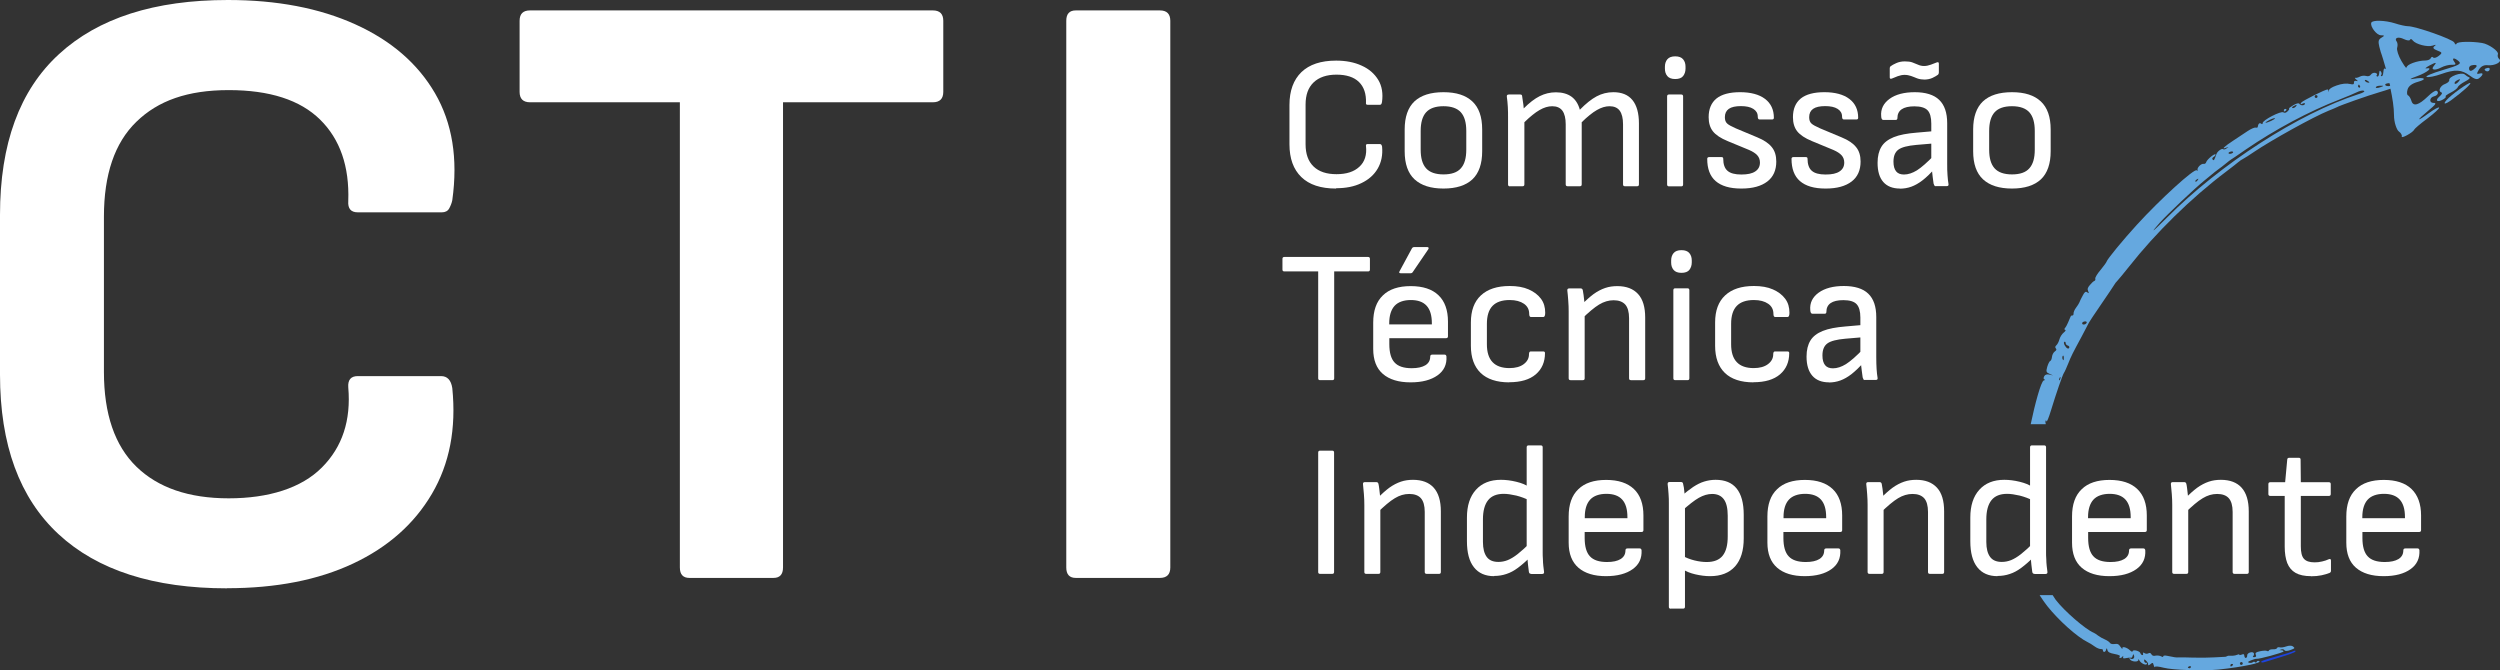 <?xml version="1.0" encoding="UTF-8"?><svg id="Layer_2" xmlns="http://www.w3.org/2000/svg" viewBox="0 0 228.06 61.15"><rect x="0" y="0" width="228.06" height="61.15" fill="#333333" stroke="none"/><g id="Layer_1-2"><g><path d="M208.54,10.08c.06-.06,.05-.12-.02-.14-.08-.02-.15,.02-.17,.09-.02,.08-.01,.13,.02,.14,.03,0,.1-.03,.17-.09Z" style="fill:#65a8df;"/><path d="M209.17,59.42c-.15,.07-.86,.29-1.57,.48-.71,.19-1.3,.39-1.32,.45q-.04,.15,.33,.04c2.3-.7,2.77-.86,2.8-.98,.02-.07-.08-.07-.24,0Z" style="fill:#1c43df;"/><g><path d="M20.71,53.67c-6.69,0-11.82-1.65-15.37-4.94-3.56-3.3-5.34-8.15-5.34-14.58v-14.54C0,13.12,1.79,8.23,5.38,4.94,8.96,1.65,14.09,0,20.79,0c4.48,0,8.35,.74,11.62,2.22,3.27,1.48,5.69,3.57,7.27,6.28,1.58,2.72,2.11,5.97,1.58,9.76-.05,.26-.15,.51-.28,.75-.13,.24-.36,.36-.67,.36h-7.67c-.63,0-.92-.34-.87-1.03,.11-3.16-.75-5.64-2.57-7.43-1.82-1.79-4.6-2.69-8.34-2.69s-6.44,.96-8.42,2.89c-1.98,1.92-2.96,4.81-2.96,8.66v14.15c0,3.85,.99,6.73,2.96,8.65s4.78,2.89,8.42,2.89,6.63-.93,8.5-2.81c1.87-1.87,2.67-4.31,2.41-7.31-.05-.69,.24-1.03,.87-1.03h7.59c.58,0,.92,.37,1.03,1.1,.37,3.69-.25,6.9-1.86,9.64s-4,4.86-7.19,6.36c-3.19,1.5-7.02,2.25-11.5,2.25Z" style="fill:#fff;"/><path d="M62.89,52.72c-.58,0-.87-.32-.87-.95V9.33h-13.67c-.63,0-.95-.32-.95-.95V1.9c0-.64,.32-.95,.95-.95h36.75c.63,0,.95,.32,.95,.95v6.48c0,.63-.32,.95-.95,.95h-13.67V51.77c0,.63-.29,.95-.87,.95h-7.67Z" style="fill:#fff;"/><path d="M98.14,52.72c-.58,0-.87-.32-.87-.95V1.9c0-.64,.29-.95,.87-.95h7.67c.63,0,.95,.32,.95,.95V51.77c0,.63-.32,.95-.95,.95h-7.67Z" style="fill:#fff;"/></g><g><path d="M223.11,8.79c-.07-.03,.13-.18,.45-.34,.32-.16,.62-.39,.66-.51s.35-.35,.66-.51c.32-.16,.49-.32,.39-.36-.11-.04-.3-.16-.43-.28-.28-.24-1.47,.19-1.41,.52,.02,.11-.15,.26-.36,.34-.45,.15-.69,.65-.38,.77,.14,.05,.09,.17-.17,.4-.42,.37-.17,.55,.35,.25,.19-.11,.3-.23,.23-.26Zm1.08-1.49c.27-.12,.29-.09,.08,.16-.15,.17-.3,.24-.35,.16-.04-.09,.07-.23,.27-.31Z" style="fill:#65a8df;"/><path d="M226.94,6.19c-.15,.03-.26,.08-.28,.14-.02,.05,.05,.12,.17,.17,.12,.04,.24-.02,.28-.14,.05-.12-.03-.19-.17-.17Z" style="fill:#65a8df;"/><path d="M223.63,9.12c1-.73,1.86-1.5,1.71-1.55-.16-.05-1.74,1.08-2.15,1.55-.38,.43-.14,.43,.44,0Z" style="fill:#65a8df;"/><path d="M226.22,6.7c-.3,.1-.31,.03-.09-.34,.18-.3,.46-.45,.79-.41,.66,.07,1.38-.31,1.06-.57-.11-.09-.17-.29-.11-.44,.1-.26-.85-.93-1.45-1.02-.97-.16-2.25-.13-2.32,.06-.05,.13-.13,.09-.21-.1-.14-.3-3.55-1.5-4.24-1.49-.19,0-.72-.11-1.17-.26-.88-.28-2.06-.32-2.16-.06-.13,.34,.49,1.15,.88,1.15,.34,0,.35,.04,.06,.21-.29,.17-.33,.33-.21,.83,.08,.33,.19,.69,.23,.77,0,0,.17,.52,.38,1.27-.17-.1-.21-.07-.24,.27-.02,.25-.08,.4-.16,.38-.08-.02-.09-.07-.03-.13,.05-.05,.04-.18-.03-.28-.11-.15-.14-.12-.16,.15-.02,.2-.09,.32-.18,.29-.08-.02-.09-.09-.03-.15,.06-.06,0-.14-.14-.18-.14-.04-.32,.03-.4,.15-.09,.14-.26,.19-.45,.13-.16-.05-.42-.02-.56,.06-.15,.08-.33,.13-.41,.11-.08-.02-.05,.05,.07,.15,.19,.16,.19,.18,0,.13-.14-.03-.21,.02-.2,.16,.01,.15-.07,.19-.32,.13q-.54-.13-1.27,.13c-.46,.16-.69,.32-.71,.48-.01,.13-.03,.16-.03,.07,0-.1-.03-.18-.07-.19-.15-.04-2.32,1.04-2.42,1.21-.09,.17-.07,.18,.14,.08,.14-.06,.23-.05,.21,.02-.05,.18-.41,.18-.51,0-.05-.09-.27-.04-.56,.13-.27,.16-.43,.29-.38,.3,.05,.02,0,.12-.13,.25-.14,.14-.28,.18-.39,.1-.21-.16-1.92,.72-1.89,.98,0,.1-.05,.12-.14,.05-.15-.11-.27,.01-.31,.3,0,.06-.09,.08-.19,.06-.1-.03-.41,.11-.72,.31-.29,.2-.89,.59-1.31,.87-.83,.54-1.15,.85-.67,.66,.28-.11,.28-.11,.06,.05-.13,.1-.27,.13-.32,.08-.1-.11-.52,.18-.61,.43-.2,.57-.24,.64-.34,.53-.08-.09-.06-.17,.09-.26,.12-.08,.18-.17,.16-.22-.07-.13-.78,.46-.85,.7-.03,.11-.13,.18-.22,.16-.22-.06-.63,.34-.57,.55,.03,.09,0,.11-.07,.04-.2-.22-3.32,2.62-5.46,4.96-1.28,1.4-2.71,3.14-2.77,3.37-.02,.08-.28,.43-.56,.77-.29,.34-.5,.69-.47,.78,.03,.09-.01,.19-.09,.21-.08,.03-.25,.19-.4,.37-.21,.25-.25,.36-.16,.56,.09,.21,.08,.23-.08,.11-.15-.11-.24-.05-.42,.3-.13,.24-.27,.52-.3,.62-.04,.1-.18,.32-.31,.49-.13,.17-.23,.4-.22,.52,0,.11-.04,.19-.1,.18-.07-.02-.15,.03-.18,.12-.04,.09-.14,.32-.23,.54-.09,.22-.22,.44-.28,.5-.07,.06-.06,.13,.02,.15,.09,.02,.04,.12-.14,.26-.15,.12-.32,.39-.38,.61-.06,.22-.18,.45-.28,.54-.11,.09-.13,.2-.05,.28,.09,.1,.07,.17-.1,.29-.12,.09-.23,.3-.25,.49-.02,.19-.09,.35-.16,.37-.07,.02-.19,.27-.27,.53-.12,.44-.1,.51,.2,.64l.33,.15-.34-.08c-.22-.05-.39,0-.47,.16-.07,.13-.07,.25,.01,.28,.1,.03,.09,.06-.05,.1-.24,.07-.8,2.12-1.19,3.99h1.37s0-.04,0-.05c-.03-.06-.04-.17-.02-.24,.03-.1,.06-.09,.09,.03,.03,.09,.21-.34,.4-.97,.52-1.7,1.06-3.25,1.19-3.45,.07-.09,.24-.48,.39-.85,.27-.68,.37-.88,1.25-2.51,.26-.49,.53-1,.59-1.13,.06-.13,.59-.94,1.18-1.79,.58-.85,1.11-1.63,1.17-1.74,.06-.11,.19-.29,.3-.39,.11-.11,.59-.7,1.08-1.31,2.41-3.06,5.66-6.25,8.82-8.63,.53-.4,1.04-.8,1.14-.89,.1-.09,.3-.23,.45-.3,.15-.08,.58-.35,.97-.62,1.58-1.07,5.46-3.22,6.78-3.75,.38-.15,.73-.3,.78-.33,.2-.13,2.91-1.09,3.86-1.36,.4-.12,.79-.24,1.03-.33,.18,.84,.32,1.72,.32,2.4,0,.71,.26,1.38,.45,1.51,.18,.12,.3,.33,.26,.45-.09,.25,1.04-.37,1.14-.63,.04-.09,.56-.54,1.2-1.01,.63-.48,1.1-.91,1.07-.99-.03-.08-.44,.14-.91,.48-1.16,.85-1.22,.74-.11-.18,.71-.58,.82-.74,.51-.73-.44,0-.38-.52,.07-.61,.32-.07,.45-.4,.19-.5-.1-.04-.44,.18-.76,.5-.86,.83-1.36,.97-1.52,.42-.07-.23-.21-.47-.31-.5-.1-.04-.12-.27-.04-.54,.09-.31,.42-.55,.93-.69,.92-.25,.63-.46-.38-.28-.45,.08-.35,0,.32-.24,.93-.34,1.5-.82,.84-.71-.16,.03-.04-.08,.26-.25,.63-.34,.74-.33,.43,.02-.32,.37,.07,.46,.66,.15,.28-.15,.72-.26,.97-.25,.36,.02,.41-.04,.24-.26-.29-.38-.03-.43,.39-.07,.28,.24,.06,.36-1.44,.81-.98,.29-1.64,.57-1.48,.63,.16,.06,.77-.06,1.35-.27,1.24-.44,1.84-.41,2.6,.16,.41,.31,.64,.37,.82,.24,.41-.31,.44-.56,.05-.43Zm-38.26,27.83c-.03,.13-.08,.2-.11,.15-.03-.05,0-.16,.05-.24,.07-.09,.09-.06,.05,.1Zm.21-1.74c-.05-.09-.05-.24,0-.32,.05-.08,.1,0,.1,.17,0,.23-.03,.27-.1,.15Zm.18-1.29c-.08-.15-.1-.28-.03-.32,.06-.03,.12,.02,.12,.12,0,.1,.09,.2,.19,.22,.1,.03,.16,.1,.14,.18-.05,.19-.26,.09-.42-.2Zm1.88-1.93c-.16,.09-.32,.02-.28-.12,.02-.06,.13-.12,.24-.13,.21-.02,.23,.14,.04,.25Zm24.97-21.85s.07,.08,.1,.16c.02,.08-.02,.13-.09,.11s-.12-.09-.1-.16c.02-.08,.06-.12,.09-.11Zm-3.88,.96c.08,.02,.11,.09,.09,.16-.02,.08-.09,.11-.16,.09-.08-.02-.11-.09-.09-.16,.02-.08,.09-.11,.16-.09Zm-1.97,.94c.19-.09,.21-.07,.09,.09-.12,.16-.38,.21-.34,.07,0-.03,.12-.1,.25-.16Zm-2.31,1.32c.24-.12,.47-.19,.49-.15,.05,.08-.72,.44-.86,.4-.04-.01,.13-.13,.37-.25Zm-3.58,2.9c.12-.04,.23-.03,.25,.02,.03,.05-.04,.11-.16,.15-.12,.04-.23,.03-.25-.02-.03-.05,.04-.11,.16-.15Zm-3.05,2.52c.16-.09,.17-.07,.06,.09-.08,.11-.17,.16-.2,.11-.03-.05,.03-.14,.15-.2Zm14.74-7.77c-5.49,1.78-12.6,6.37-17.5,11.29-.63,.63-1.17,1.15-1.2,1.14-.03,0,.23-.32,.57-.7,.74-.82,3.13-3.08,4.01-3.8,.35-.28,.8-.66,1-.82,.21-.17,.41-.32,.46-.35,.05-.02,.28-.21,.52-.4,.23-.19,.47-.38,.52-.4,.05-.02,.65-.43,1.34-.91,2.67-1.83,5.82-3.51,8.52-4.55,.63-.24,1.35-.55,1.6-.67,.25-.13,.54-.19,.65-.14,.13,.06-.03,.17-.48,.31Zm.79-1.07c-.1-.03-.19-.11-.21-.18-.02-.07,.07-.07,.2,0,.27,.16,.28,.25,.02,.18Zm1.26,.42c-.34,.13-.58,.11-.42-.04,.05-.05,.24-.09,.41-.08,.3,0,.3,.01,.01,.12Zm.39-.23c.02-.08,.24-.13,.39-.12,.02,.08,.04,.15,.06,.23-.14,.09-.48,.02-.45-.11Zm4.88-2.61c-.22,.17-.44,.23-.51,.14-.07-.09-.16-.06-.21,.06-.05,.12-.27,.22-.49,.22-.74,0-1.74,.37-1.72,.64-.02,0-.04,0-.06,.02-.07-.07-.22-.29-.41-.61-.28-.48-.46-1.04-.39-1.23,.06-.18,.04-.44-.04-.54-.27-.35,.14-.49,.66-.23,.27,.13,.51,.16,.55,.06,.04-.11,.15-.08,.25,.06,.27,.35,1.35,.63,1.82,.47,.32-.11,.35-.09,.15,.06-.17,.14-.09,.25,.27,.39,.46,.17,.48,.22,.13,.49Zm3.22,1.21c-.26,.2-.4,.2-.45,0-.04-.17,.06-.31,.23-.35,.52-.11,.62,.04,.21,.35Z" style="fill:#65a8df;"/><path d="M209.18,58.97c-.13-.09-.38-.09-.62,0-.23,.08-.49,.12-.6,.08-.11-.03-.22,0-.24,.07-.02,.07-.18,.12-.37,.11-.19,0-.35,.04-.37,.11-.02,.07-.1,.09-.18,.04-.08-.04-.37-.03-.63,.03-.38,.08-.46,.15-.39,.31,.07,.16,.04,.21-.13,.23-.13,.01-.17-.03-.11-.09,.07-.06,.09-.16,.07-.25-.06-.23-.63-.07-.61,.17,.01,.11-.04,.21-.11,.24-.07,.02-.14-.06-.15-.18-.02-.18-.06-.2-.25-.12-.12,.05-.22,.06-.21,0,.01-.05-.08-.04-.22,.02-.14,.06-.37,.09-.53,.08-.16-.02-.32,0-.37,.04-.06,.04-.15,.07-.23,.06-.07,0-.51,.02-.97,.05-.46,.03-1.32,.04-1.92,.02-.59-.02-1.18-.03-1.29-.02-.21,.02-.39,0-1.09-.15-.19-.04-.34-.01-.32,.06,.02,.07-.07,.07-.18,0-.13-.07-.35-.1-.51-.07-.2,.05-.31,.01-.39-.12-.07-.13-.16-.16-.28-.09-.1,.06-.25,.05-.35-.02-.11-.08-.16-.06-.13,.05,.02,.09-.01,.15-.08,.13-.08-.02-.14-.09-.17-.18-.05-.19-.65-.35-.7-.18-.02,.09-.1,.06-.24-.07-.3-.29-.76-.4-.7-.17,.03,.1-.04,.04-.16-.14-.17-.26-.26-.31-.55-.27-.21,.03-.37-.01-.43-.11-.05-.08-.25-.22-.44-.3-.2-.08-.48-.24-.64-.36-.16-.12-.32-.23-.38-.25-.75-.3-2.7-1.99-3.48-3.01-.1-.14-.18-.29-.28-.43h-1.19c.24,.37,.48,.73,.7,1,1.04,1.31,2.72,2.81,3.65,3.27,.17,.08,.47,.26,.67,.41s.46,.25,.58,.24c.11,0,.19,.04,.18,.1-.02,.07,.02,.13,.09,.16,.07,.02,.16-.06,.19-.18,.06-.2,.07-.2,.13,.02,.05,.18,.21,.27,.65,.35,.38,.07,.55,.16,.48,.22-.07,.06-.06,.12,0,.14,.07,.02,.17-.03,.23-.11,.08-.11,.1-.1,.07,.03-.03,.13,.03,.15,.3,.09,.18-.04,.37-.05,.42-.03,.05,.03,.11-.04,.15-.17,.05-.19,.07-.19,.13,0,.08,.25-.2,.39-.39,.2-.06-.06-.06-.01,0,.1,.13,.26,.83,.3,.78,.04-.02-.09,.02-.06,.08,.06,.14,.28,.64,.52,.7,.33,.02-.08-.02-.12-.09-.1-.07,.02-.14-.06-.16-.17-.02-.17,.02-.17,.19,0,.12,.11,.2,.27,.17,.35-.02,.08,.07,.06,.2-.04,.22-.18,.24-.17,.31,.09,.04,.15,.09,.22,.11,.15,.02-.07,.37-.04,.78,.07,.83,.22,3.62,.31,5.02,.17,2.28-.24,4.18-.65,3.66-.79-.08-.02-.16,.02-.18,.09-.02,.08-.08,.09-.14,.03-.06-.06-.15-.06-.21,0-.06,.06-.21,.08-.33,.05-.17-.05-.14-.09,.17-.22,.22-.09,.43-.15,.49-.14,.19,.05,2.44-.56,2.47-.67,.02-.06-.07-.11-.21-.11-.21,0-.21,0-.01-.07,.14-.05,.26-.02,.31,.07,.05,.09,.26,.08,.54-.02,.41-.15,.43-.18,.24-.32Zm-9.48,1.99c-.08-.02-.12-.06-.11-.09,0-.03,.08-.07,.16-.1,.08-.02,.13,.02,.11,.09s-.09,.12-.16,.1Zm3.79-.16s-.04-.07-.02-.14c.02-.07,.09-.11,.17-.09,.08,.02,.09,.08,.02,.14-.07,.06-.13,.1-.17,.09Zm.94-.15c-.08-.02-.11-.09-.09-.16s.09-.11,.16-.09,.11,.09,.09,.16-.09,.11-.16,.09Z" style="fill:#65a8df;"/></g><g><path d="M121.88,17.2c-1.4,0-2.45-.35-3.17-1.05-.72-.7-1.08-1.69-1.08-2.99v-3.59c0-1.29,.37-2.29,1.09-2.99,.73-.7,1.78-1.05,3.17-1.05,.88,0,1.66,.15,2.33,.46,.67,.3,1.17,.74,1.51,1.3s.45,1.25,.34,2.03c-.01,.06-.03,.11-.05,.16s-.07,.08-.14,.08h-1.11c-.13,0-.18-.06-.16-.17,.03-.82-.18-1.46-.64-1.91s-1.15-.67-2.05-.67-1.6,.24-2.09,.71-.73,1.14-.73,2.02v3.62c0,.88,.24,1.56,.73,2.03s1.18,.7,2.09,.7,1.6-.22,2.09-.68c.49-.45,.69-1.08,.6-1.9-.02-.11,.03-.17,.16-.17h1.1c.12,0,.18,.08,.21,.24,.07,.77-.07,1.43-.4,2s-.83,1.01-1.48,1.32c-.65,.32-1.42,.47-2.3,.47Z" style="fill:#fff;"/><path d="M131.68,17.2c-1.16,0-2.03-.28-2.64-.84-.6-.56-.9-1.41-.9-2.56v-1.99c0-1.14,.3-2,.89-2.56,.6-.56,1.48-.84,2.65-.84s2.03,.28,2.63,.84c.6,.56,.9,1.41,.9,2.56v1.99c0,1.14-.3,2-.89,2.56-.6,.56-1.48,.84-2.64,.84Zm0-1.29c.73,0,1.26-.18,1.59-.56,.33-.37,.49-.93,.49-1.69v-1.72c0-.75-.16-1.32-.49-1.69-.33-.37-.86-.56-1.59-.56s-1.26,.19-1.59,.56c-.33,.37-.49,.94-.49,1.69v1.72c0,.76,.16,1.32,.49,1.69,.33,.37,.86,.56,1.59,.56Z" style="fill:#fff;"/><path d="M137.74,17c-.11,0-.17-.06-.17-.17v-6.11c0-.31,0-.63-.02-.97-.02-.34-.05-.64-.09-.92-.02-.14,.04-.21,.19-.21h1.03c.1,0,.16,.04,.17,.12,.02,.17,.05,.36,.08,.55s.06,.39,.07,.6c.52-.52,1-.89,1.46-1.12s.95-.35,1.48-.35c.58,0,1.06,.14,1.42,.4s.62,.67,.76,1.19c.55-.56,1.06-.97,1.53-1.22,.47-.25,.98-.38,1.53-.38,.77,0,1.35,.24,1.74,.72s.59,1.19,.59,2.13v5.56c0,.12-.06,.17-.17,.17h-1.11c-.12,0-.17-.06-.17-.17v-5.48c0-.55-.1-.96-.3-1.24-.2-.27-.51-.41-.93-.41-.38,0-.76,.12-1.16,.35s-.86,.6-1.38,1.11v5.67c0,.12-.06,.17-.17,.17h-1.12c-.11,0-.17-.06-.17-.17v-5.48c0-.55-.1-.96-.3-1.24-.2-.27-.51-.41-.93-.41-.38,0-.76,.12-1.16,.35s-.86,.6-1.38,1.11v5.67c0,.12-.06,.17-.17,.17h-1.12Z" style="fill:#fff;"/><path d="M152.82,7.21c-.33,0-.57-.09-.72-.27-.15-.18-.22-.4-.22-.68v-.17c0-.27,.07-.5,.22-.68,.15-.18,.39-.27,.72-.27s.57,.09,.72,.27,.22,.4,.22,.68v.17c0,.27-.08,.5-.22,.68s-.39,.27-.72,.27Zm-.57,9.79c-.11,0-.17-.06-.17-.17V8.79c0-.11,.06-.17,.17-.17h1.12c.11,0,.17,.06,.17,.17v8.04c0,.12-.06,.17-.17,.17h-1.12Z" style="fill:#fff;"/><path d="M158.83,17.2c-1.03,0-1.8-.23-2.32-.68-.52-.45-.77-1.13-.77-2.03,0-.1,.06-.16,.17-.16h1.13c.1,0,.16,.04,.16,.14,0,.51,.13,.89,.39,1.11,.26,.23,.68,.34,1.26,.34s.99-.09,1.27-.28c.29-.19,.43-.46,.43-.81,0-.26-.08-.48-.24-.66s-.41-.34-.75-.49l-1.96-.81c-.63-.26-1.08-.56-1.34-.89s-.39-.76-.39-1.29c0-.75,.24-1.32,.72-1.71,.48-.38,1.2-.57,2.15-.57s1.73,.2,2.27,.61c.54,.41,.81,.98,.81,1.73,0,.1-.06,.15-.17,.15h-1.13c-.12,0-.17-.09-.17-.27,0-.3-.14-.53-.41-.7s-.65-.25-1.13-.25-.86,.08-1.1,.25c-.24,.17-.36,.42-.36,.76,0,.25,.06,.44,.2,.57,.13,.13,.4,.27,.8,.45l1.96,.82c.61,.25,1.05,.55,1.32,.89,.28,.34,.41,.78,.41,1.32,0,.79-.27,1.4-.82,1.82s-1.33,.64-2.35,.64Z" style="fill:#fff;"/><path d="M166.52,17.2c-1.03,0-1.8-.23-2.32-.68-.52-.45-.77-1.13-.77-2.03,0-.1,.06-.16,.17-.16h1.13c.1,0,.16,.04,.16,.14,0,.51,.13,.89,.39,1.11,.26,.23,.68,.34,1.26,.34s.99-.09,1.27-.28c.29-.19,.43-.46,.43-.81,0-.26-.08-.48-.24-.66s-.41-.34-.75-.49l-1.96-.81c-.63-.26-1.08-.56-1.34-.89s-.39-.76-.39-1.29c0-.75,.24-1.32,.72-1.71,.48-.38,1.2-.57,2.15-.57s1.73,.2,2.27,.61c.54,.41,.81,.98,.81,1.73,0,.1-.06,.15-.17,.15h-1.13c-.12,0-.17-.09-.17-.27,0-.3-.14-.53-.41-.7s-.65-.25-1.13-.25-.86,.08-1.1,.25c-.24,.17-.36,.42-.36,.76,0,.25,.06,.44,.2,.57,.13,.13,.4,.27,.8,.45l1.96,.82c.61,.25,1.05,.55,1.32,.89,.28,.34,.41,.78,.41,1.32,0,.79-.27,1.4-.82,1.82s-1.33,.64-2.35,.64Z" style="fill:#fff;"/><path d="M173.32,17.2c-.66,0-1.17-.2-1.52-.6-.35-.4-.52-.98-.52-1.75,0-.6,.12-1.08,.35-1.46,.23-.38,.61-.67,1.13-.88,.52-.21,1.22-.34,2.09-.41l1.61-.14v1.12l-1.65,.14c-.79,.07-1.33,.21-1.63,.43-.3,.22-.45,.58-.45,1.1,0,.39,.08,.68,.24,.88s.4,.29,.72,.29c.38,0,.77-.13,1.18-.38,.41-.26,.95-.73,1.63-1.44v1.29c-.4,.43-.77,.79-1.12,1.06-.35,.27-.69,.46-1.02,.58-.33,.12-.68,.18-1.05,.18Zm3.28-.21c-.07,0-.11-.02-.14-.07-.02-.04-.04-.1-.07-.17-.01-.09-.04-.29-.08-.59-.04-.3-.06-.57-.08-.81l-.05-.65v-3.42c0-.57-.11-.98-.34-1.22-.23-.24-.63-.36-1.2-.36-1.03,0-1.55,.36-1.55,1.07,0,.11-.05,.17-.16,.17h-1.13c-.12,0-.18-.11-.19-.33-.06-.65,.2-1.18,.76-1.59s1.34-.61,2.31-.61,1.74,.23,2.22,.7c.49,.47,.73,1.18,.73,2.13v3.67c0,.4,0,.76,.03,1.07,.02,.31,.05,.59,.09,.81,.02,.13-.03,.19-.17,.19h-1Zm-1.11-9.74c-.23,0-.44-.04-.62-.11s-.36-.15-.54-.21-.37-.1-.59-.1c-.19,0-.4,.04-.62,.12-.22,.08-.39,.15-.52,.21-.14,.06-.21,.02-.21-.1v-.81c0-.1,.03-.18,.1-.22,.1-.08,.27-.17,.49-.27,.22-.1,.48-.16,.78-.16s.53,.03,.71,.1c.19,.07,.36,.14,.52,.21,.16,.07,.33,.11,.53,.11s.4-.04,.62-.12c.22-.08,.39-.15,.52-.2,.14-.06,.21-.02,.21,.1v.81c0,.09-.03,.17-.1,.22-.1,.08-.27,.17-.49,.28-.22,.1-.48,.15-.78,.15Z" style="fill:#fff;"/><path d="M183.54,17.2c-1.16,0-2.03-.28-2.64-.84-.6-.56-.9-1.41-.9-2.56v-1.99c0-1.14,.3-2,.89-2.56,.6-.56,1.48-.84,2.65-.84s2.03,.28,2.63,.84c.6,.56,.9,1.41,.9,2.56v1.99c0,1.14-.3,2-.89,2.56-.6,.56-1.48,.84-2.64,.84Zm0-1.29c.73,0,1.26-.18,1.59-.56,.33-.37,.49-.93,.49-1.69v-1.72c0-.75-.16-1.32-.49-1.69-.33-.37-.86-.56-1.59-.56s-1.26,.19-1.59,.56c-.33,.37-.49,.94-.49,1.69v1.72c0,.76,.16,1.32,.49,1.69,.33,.37,.86,.56,1.59,.56Z" style="fill:#fff;"/><path d="M120.42,34.68c-.11,0-.17-.06-.17-.17v-9.75h-3.09c-.12,0-.17-.06-.17-.17v-.98c0-.11,.06-.17,.17-.17h7.64c.11,0,.17,.06,.17,.17v.98c0,.12-.06,.17-.17,.17h-3.09v9.75c0,.12-.06,.17-.17,.17h-1.12Z" style="fill:#fff;"/><path d="M128.68,34.88c-1.1,0-1.94-.26-2.53-.77s-.88-1.28-.88-2.28v-2.4c0-1.09,.29-1.92,.88-2.48,.58-.57,1.43-.85,2.54-.85s1.96,.28,2.53,.83c.58,.55,.87,1.36,.87,2.41v1.34c0,.11-.06,.17-.17,.17h-5.18v.55c0,.77,.16,1.33,.48,1.67,.32,.35,.84,.52,1.56,.52,.54,0,.95-.09,1.25-.27,.29-.18,.44-.44,.44-.78,0-.13,.06-.19,.19-.19h1.12c.09,0,.15,.05,.17,.16,.05,.73-.22,1.31-.81,1.73s-1.4,.64-2.44,.64Zm-1.96-5.29h3.9v-.1c0-.72-.16-1.25-.48-1.6s-.8-.52-1.44-.52-1.16,.18-1.48,.53-.49,.89-.49,1.6v.09Zm1.03-4.67c-.11,0-.14-.06-.08-.17l1.13-2.09c.05-.08,.11-.12,.21-.12h1.2c.06,0,.09,.02,.11,.06s0,.08-.02,.13l-1.43,2.1c-.05,.07-.11,.1-.19,.1h-.93Z" style="fill:#fff;"/><path d="M137.68,34.88c-1.14,0-2.02-.29-2.61-.86-.59-.57-.89-1.4-.89-2.47v-2.13c0-1.08,.3-1.9,.91-2.47s1.48-.86,2.63-.86c.68,0,1.25,.1,1.73,.31,.48,.21,.85,.49,1.12,.85s.39,.79,.39,1.28c0,.26-.06,.39-.17,.39h-1.13c-.1,0-.16-.09-.16-.28,0-.4-.16-.71-.48-.93-.32-.22-.75-.34-1.3-.34-.7,0-1.22,.18-1.56,.53-.35,.36-.52,.91-.52,1.65v1.85c0,.73,.17,1.28,.52,1.64,.34,.36,.86,.54,1.54,.54,.55,0,.98-.12,1.3-.36,.32-.24,.48-.54,.48-.89,0-.18,.05-.27,.16-.27h1.13c.12,0,.17,.05,.17,.15,0,.81-.28,1.46-.84,1.94-.56,.48-1.37,.72-2.42,.72Z" style="fill:#fff;"/><path d="M143.27,34.68c-.11,0-.17-.06-.17-.17v-6.11c0-.3-.01-.63-.04-1-.03-.37-.05-.66-.08-.87-.02-.15,.03-.22,.17-.22h1.05c.1,0,.17,.06,.19,.17,.02,.09,.04,.23,.07,.43,.02,.19,.05,.4,.07,.61,.02,.21,.03,.39,.03,.54v6.45c0,.12-.06,.17-.17,.17h-1.12Zm5.51,0c-.12,0-.17-.06-.17-.17v-5.48c0-.57-.12-.99-.35-1.25-.24-.26-.59-.39-1.06-.39-.45,0-.89,.13-1.32,.39-.43,.26-.98,.72-1.63,1.36l.02-1.32c.39-.41,.76-.74,1.11-1,.35-.25,.7-.43,1.05-.55,.35-.12,.72-.17,1.11-.17,.82,0,1.45,.24,1.89,.72,.44,.48,.65,1.2,.65,2.15v5.54c0,.12-.06,.17-.17,.17h-1.11Z" style="fill:#fff;"/><path d="M153.39,24.89c-.33,0-.57-.09-.72-.27-.15-.18-.22-.4-.22-.68v-.17c0-.27,.07-.5,.22-.68,.15-.18,.39-.27,.72-.27s.57,.09,.72,.27,.22,.4,.22,.68v.17c0,.27-.08,.5-.22,.68s-.39,.27-.72,.27Zm-.57,9.79c-.11,0-.17-.06-.17-.17v-8.04c0-.11,.06-.17,.17-.17h1.12c.11,0,.17,.06,.17,.17v8.04c0,.12-.06,.17-.17,.17h-1.12Z" style="fill:#fff;"/><path d="M159.96,34.88c-1.14,0-2.02-.29-2.61-.86-.59-.57-.89-1.4-.89-2.47v-2.13c0-1.08,.3-1.9,.91-2.47s1.48-.86,2.63-.86c.68,0,1.25,.1,1.73,.31,.48,.21,.85,.49,1.12,.85s.39,.79,.39,1.28c0,.26-.06,.39-.17,.39h-1.13c-.1,0-.16-.09-.16-.28,0-.4-.16-.71-.48-.93-.32-.22-.75-.34-1.3-.34-.7,0-1.22,.18-1.56,.53-.35,.36-.52,.91-.52,1.65v1.85c0,.73,.17,1.28,.52,1.64,.34,.36,.86,.54,1.54,.54,.55,0,.98-.12,1.3-.36,.32-.24,.48-.54,.48-.89,0-.18,.05-.27,.16-.27h1.13c.12,0,.17,.05,.17,.15,0,.81-.28,1.46-.84,1.94-.56,.48-1.37,.72-2.42,.72Z" style="fill:#fff;"/><path d="M166.85,34.88c-.66,0-1.17-.2-1.52-.6-.35-.4-.53-.98-.53-1.75,0-.6,.12-1.08,.35-1.46s.61-.67,1.13-.88c.52-.21,1.22-.34,2.09-.41l1.61-.14v1.12l-1.65,.14c-.79,.07-1.33,.21-1.63,.43-.3,.22-.45,.58-.45,1.1,0,.39,.08,.68,.24,.88s.4,.29,.72,.29c.38,0,.77-.13,1.18-.38,.41-.26,.96-.73,1.63-1.44v1.29c-.4,.43-.78,.79-1.12,1.06-.35,.27-.69,.46-1.02,.58-.33,.12-.68,.18-1.05,.18Zm3.28-.21c-.07,0-.12-.02-.14-.07-.02-.04-.05-.1-.07-.17-.01-.09-.04-.29-.08-.59s-.07-.57-.08-.81l-.05-.65v-3.42c0-.57-.12-.98-.35-1.22-.23-.24-.63-.36-1.2-.36-1.03,0-1.55,.36-1.55,1.07,0,.11-.05,.17-.15,.17h-1.13c-.11,0-.18-.11-.19-.33-.06-.65,.2-1.18,.76-1.59,.57-.41,1.34-.61,2.31-.61s1.74,.23,2.22,.7c.49,.47,.73,1.18,.73,2.13v3.67c0,.4,.01,.76,.03,1.07,.02,.31,.05,.59,.09,.81,.02,.13-.03,.19-.17,.19h-1Z" style="fill:#fff;"/><g><g><path d="M120.42,52.35c-.12,0-.17-.06-.17-.17v-10.9c0-.11,.06-.17,.17-.17h1.11c.12,0,.17,.06,.17,.17v10.9c0,.12-.06,.17-.17,.17h-1.11Z" style="fill:#fff;"/><path d="M124.63,52.35c-.12,0-.17-.06-.17-.17v-6.11c0-.3-.01-.63-.04-1-.03-.37-.06-.66-.08-.87-.02-.15,.03-.22,.17-.22h1.05c.1,0,.17,.06,.19,.17,.02,.09,.05,.23,.07,.43s.04,.4,.07,.61c.02,.21,.03,.39,.03,.54v6.45c0,.12-.06,.17-.17,.17h-1.11Zm5.51,0c-.11,0-.17-.06-.17-.17v-5.48c0-.57-.12-.99-.35-1.25-.23-.26-.59-.39-1.06-.39s-.89,.13-1.32,.39c-.44,.26-.98,.72-1.63,1.36l.02-1.32c.39-.41,.76-.74,1.11-1,.35-.25,.7-.43,1.05-.55,.35-.12,.72-.17,1.11-.17,.82,0,1.46,.24,1.89,.72s.65,1.2,.65,2.15v5.54c0,.12-.06,.17-.17,.17h-1.12Z" style="fill:#fff;"/><path d="M136.3,52.56c-.8,0-1.42-.27-1.84-.81-.43-.54-.64-1.33-.64-2.38v-2.15c0-1.09,.27-1.93,.82-2.54s1.31-.91,2.28-.91c.45,0,.92,.06,1.41,.18,.49,.12,.86,.27,1.11,.46l.09,1.25c-.37-.19-.77-.34-1.2-.45-.44-.1-.82-.16-1.15-.16-.64,0-1.12,.19-1.43,.58s-.47,.97-.47,1.75v2.06c0,.61,.12,1.06,.35,1.37s.59,.45,1.06,.45c.28,0,.56-.05,.84-.16,.27-.11,.58-.29,.91-.55,.33-.26,.72-.61,1.17-1.06l-.03,1.34c-.39,.39-.76,.71-1.11,.97-.35,.26-.7,.45-1.05,.56-.35,.12-.72,.18-1.11,.18Zm3.38-.21c-.13,0-.19-.06-.21-.19-.02-.17-.05-.39-.08-.65-.03-.26-.05-.48-.03-.65l-.09-.77v-9.29c0-.11,.06-.17,.17-.17h1.12c.11,0,.17,.06,.17,.17v9.62c0,.16,0,.35,.02,.58,0,.22,.02,.44,.04,.64,.02,.2,.04,.37,.06,.48,.03,.16-.02,.24-.17,.24h-1Z" style="fill:#fff;"/><path d="M146.52,52.56c-1.1,0-1.94-.26-2.53-.77s-.89-1.28-.89-2.28v-2.4c0-1.09,.29-1.92,.88-2.48,.58-.57,1.43-.85,2.54-.85s1.95,.28,2.53,.83c.58,.55,.87,1.36,.87,2.41v1.34c0,.11-.06,.17-.17,.17h-5.19v.55c0,.77,.16,1.33,.48,1.67,.32,.35,.84,.52,1.56,.52,.54,0,.95-.09,1.24-.27,.29-.18,.44-.44,.44-.78,0-.13,.06-.19,.19-.19h1.11c.09,0,.15,.05,.17,.16,.04,.73-.22,1.31-.81,1.73-.58,.42-1.4,.64-2.44,.64Zm-1.96-5.29h3.9v-.1c0-.72-.16-1.25-.48-1.6s-.8-.52-1.44-.52-1.16,.18-1.48,.53c-.33,.36-.49,.89-.49,1.6v.09Z" style="fill:#fff;"/><path d="M152.41,55.53c-.11,0-.17-.06-.17-.17v-9.44c0-.26,0-.55-.03-.88-.02-.32-.05-.61-.08-.86-.01-.14,.04-.21,.17-.21h1.05c.11,0,.18,.06,.19,.17,.02,.08,.04,.19,.07,.34,.02,.15,.04,.3,.05,.44,.01,.14,.01,.24,0,.3l.05,.86v9.27c0,.12-.06,.17-.17,.17h-1.12Zm3.59-2.97c-.43,0-.89-.06-1.36-.17s-.85-.27-1.13-.46l-.05-1.24c.33,.18,.7,.33,1.1,.43,.4,.1,.78,.15,1.13,.15,.66,0,1.15-.19,1.46-.58,.31-.39,.46-.97,.46-1.75v-1.89c0-.69-.12-1.19-.36-1.51-.24-.32-.59-.48-1.06-.48-.4,0-.8,.12-1.21,.35s-.94,.65-1.61,1.25v-1.37c.39-.36,.75-.64,1.09-.87,.34-.22,.67-.39,1-.49,.33-.1,.67-.16,1.04-.16,.85,0,1.49,.26,1.92,.79,.43,.53,.65,1.33,.65,2.4v2.15c0,1.11-.26,1.96-.79,2.56-.53,.59-1.29,.89-2.28,.89Z" style="fill:#fff;"/><path d="M164.65,52.56c-1.1,0-1.94-.26-2.53-.77s-.89-1.28-.89-2.28v-2.4c0-1.09,.29-1.92,.88-2.48,.58-.57,1.43-.85,2.54-.85s1.95,.28,2.53,.83c.58,.55,.87,1.36,.87,2.41v1.34c0,.11-.06,.17-.17,.17h-5.19v.55c0,.77,.16,1.33,.48,1.67,.32,.35,.84,.52,1.56,.52,.54,0,.95-.09,1.24-.27,.29-.18,.44-.44,.44-.78,0-.13,.06-.19,.19-.19h1.11c.09,0,.15,.05,.17,.16,.04,.73-.22,1.31-.81,1.73-.58,.42-1.4,.64-2.44,.64Zm-1.96-5.29h3.9v-.1c0-.72-.16-1.25-.48-1.6s-.8-.52-1.44-.52-1.16,.18-1.48,.53c-.33,.36-.49,.89-.49,1.6v.09Z" style="fill:#fff;"/><path d="M170.54,52.35c-.11,0-.17-.06-.17-.17v-6.11c0-.3-.01-.63-.04-1-.03-.37-.05-.66-.08-.87-.02-.15,.03-.22,.17-.22h1.05c.1,0,.17,.06,.19,.17,.02,.09,.04,.23,.07,.43,.02,.19,.05,.4,.07,.61,.02,.21,.03,.39,.03,.54v6.45c0,.12-.06,.17-.17,.17h-1.12Zm5.51,0c-.12,0-.17-.06-.17-.17v-5.48c0-.57-.12-.99-.35-1.25-.24-.26-.59-.39-1.06-.39-.45,0-.89,.13-1.32,.39-.43,.26-.98,.72-1.63,1.36l.02-1.32c.39-.41,.76-.74,1.11-1,.35-.25,.7-.43,1.05-.55,.35-.12,.72-.17,1.11-.17,.82,0,1.45,.24,1.89,.72,.44,.48,.65,1.2,.65,2.15v5.54c0,.12-.06,.17-.17,.17h-1.11Z" style="fill:#fff;"/><path d="M182.22,52.56c-.8,0-1.42-.27-1.84-.81-.43-.54-.64-1.33-.64-2.38v-2.15c0-1.09,.27-1.93,.82-2.54s1.31-.91,2.28-.91c.45,0,.92,.06,1.41,.18,.49,.12,.86,.27,1.11,.46l.09,1.25c-.37-.19-.77-.34-1.2-.45-.44-.1-.82-.16-1.15-.16-.64,0-1.12,.19-1.43,.58s-.47,.97-.47,1.75v2.06c0,.61,.12,1.06,.35,1.37s.59,.45,1.06,.45c.28,0,.56-.05,.84-.16,.27-.11,.58-.29,.91-.55,.33-.26,.72-.61,1.17-1.06l-.03,1.34c-.39,.39-.76,.71-1.11,.97-.35,.26-.7,.45-1.05,.56-.35,.12-.72,.18-1.11,.18Zm3.38-.21c-.13,0-.19-.06-.21-.19-.02-.17-.05-.39-.08-.65-.03-.26-.05-.48-.03-.65l-.09-.77v-9.29c0-.11,.06-.17,.17-.17h1.12c.11,0,.17,.06,.17,.17v9.62c0,.16,0,.35,.02,.58,0,.22,.02,.44,.04,.64,.02,.2,.04,.37,.06,.48,.03,.16-.02,.24-.17,.24h-1Z" style="fill:#fff;"/><path d="M192.43,52.56c-1.1,0-1.94-.26-2.53-.77s-.88-1.28-.88-2.28v-2.4c0-1.09,.29-1.92,.88-2.48,.58-.57,1.43-.85,2.54-.85s1.96,.28,2.53,.83c.58,.55,.87,1.36,.87,2.41v1.34c0,.11-.06,.17-.17,.17h-5.18v.55c0,.77,.16,1.33,.48,1.67,.32,.35,.84,.52,1.56,.52,.54,0,.95-.09,1.25-.27,.29-.18,.44-.44,.44-.78,0-.13,.06-.19,.19-.19h1.12c.09,0,.15,.05,.17,.16,.05,.73-.22,1.31-.81,1.73s-1.4,.64-2.44,.64Zm-1.96-5.29h3.9v-.1c0-.72-.16-1.25-.48-1.6s-.8-.52-1.44-.52-1.16,.18-1.48,.53-.49,.89-.49,1.6v.09Z" style="fill:#fff;"/></g><path d="M198.33,52.35c-.12,0-.17-.06-.17-.17v-6.11c0-.3-.01-.63-.04-1-.03-.37-.06-.66-.08-.87-.02-.15,.03-.22,.17-.22h1.05c.1,0,.17,.06,.19,.17,.02,.09,.05,.23,.07,.43s.04,.4,.07,.61c.02,.21,.03,.39,.03,.54v6.45c0,.12-.06,.17-.17,.17h-1.11Zm5.51,0c-.11,0-.17-.06-.17-.17v-5.48c0-.57-.12-.99-.35-1.25-.23-.26-.59-.39-1.06-.39s-.89,.13-1.32,.39c-.44,.26-.98,.72-1.63,1.36l.02-1.32c.39-.41,.76-.74,1.11-1,.35-.25,.7-.43,1.05-.55,.35-.12,.72-.17,1.11-.17,.82,0,1.46,.24,1.89,.72s.65,1.2,.65,2.15v5.54c0,.12-.06,.17-.17,.17h-1.12Z" style="fill:#fff;"/><path d="M210.81,52.56c-.58,0-1.05-.1-1.4-.3-.35-.2-.6-.5-.76-.9-.15-.4-.23-.9-.23-1.49v-4.63h-1.32c-.11,0-.17-.06-.17-.17v-.91c0-.11,.06-.17,.17-.17h1.36l.19-2.06c0-.11,.07-.17,.19-.17h.86c.12,0,.17,.06,.17,.17l.02,2.06h2.56c.12,0,.17,.06,.17,.17v.91c0,.12-.06,.17-.17,.17h-2.56v4.6c0,.54,.09,.92,.28,1.13,.19,.22,.51,.33,.97,.33,.23,0,.46-.02,.69-.08,.23-.05,.43-.12,.6-.2,.14-.06,.21-.02,.21,.12v.94c0,.09-.05,.15-.14,.19-.2,.08-.45,.15-.72,.21-.28,.06-.6,.09-.96,.09Z" style="fill:#fff;"/><path d="M217.45,52.56c-1.1,0-1.94-.26-2.53-.77s-.88-1.28-.88-2.28v-2.4c0-1.09,.29-1.92,.88-2.48,.58-.57,1.43-.85,2.54-.85s1.96,.28,2.53,.83,.87,1.36,.87,2.41v1.34c0,.11-.06,.17-.17,.17h-5.18v.55c0,.77,.16,1.33,.48,1.67,.32,.35,.84,.52,1.56,.52,.54,0,.95-.09,1.25-.27,.29-.18,.44-.44,.44-.78,0-.13,.06-.19,.19-.19h1.11c.09,0,.15,.05,.17,.16,.04,.73-.22,1.31-.81,1.73-.58,.42-1.4,.64-2.44,.64Zm-1.96-5.29h3.9v-.1c0-.72-.16-1.25-.48-1.6s-.8-.52-1.44-.52-1.16,.18-1.48,.53-.49,.89-.49,1.6v.09Z" style="fill:#fff;"/></g></g></g></g></svg>